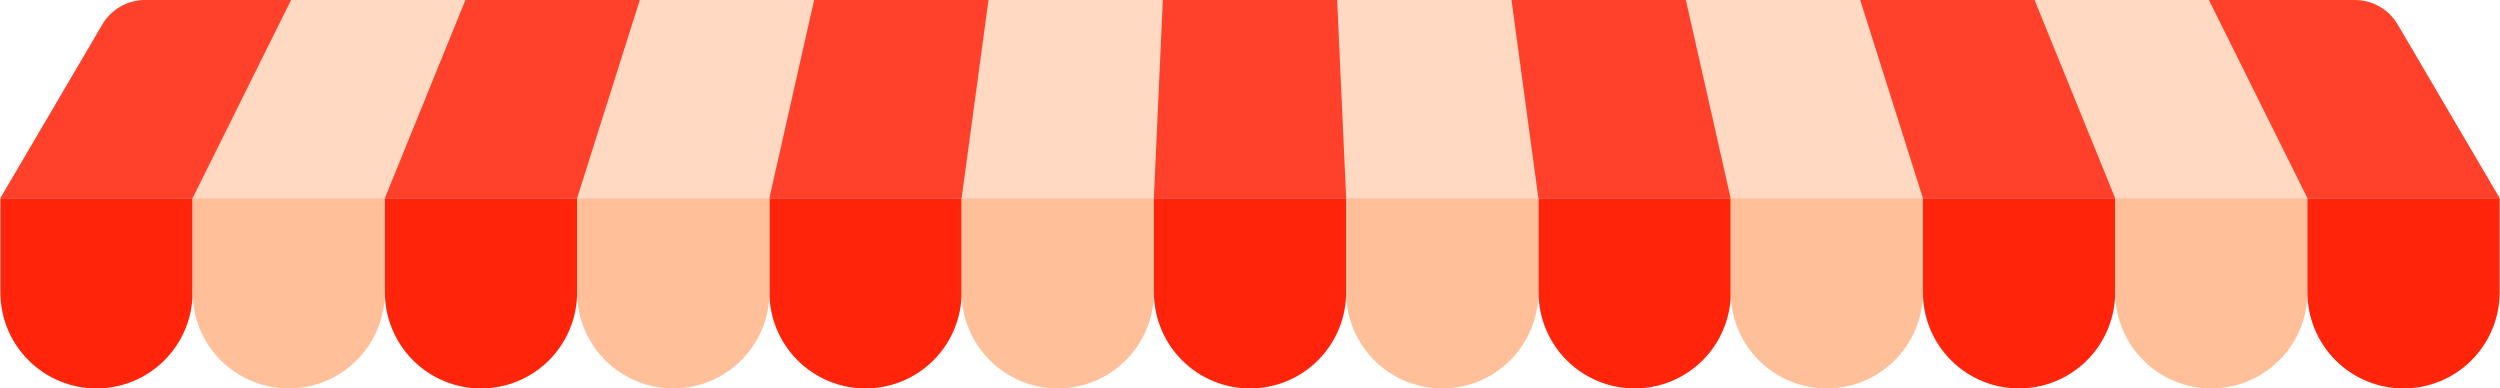 <svg width="502" height="78" viewBox="0 0 502 78" fill="none" xmlns="http://www.w3.org/2000/svg">
<path d="M0.073 39.779H38.673V58.7C38.673 63.819 36.64 68.728 33.02 72.347C29.401 75.967 24.492 78 19.373 78C14.255 78 9.346 75.967 5.726 72.347C2.107 68.728 0.073 63.819 0.073 58.7L0.073 39.779Z" fill="#FF240A"/>
<path d="M38.673 39.779H77.273V58.7C77.273 63.817 75.241 68.724 71.624 72.343C68.007 75.963 63.101 77.997 57.984 78C55.449 78.001 52.938 77.503 50.595 76.534C48.252 75.565 46.123 74.143 44.33 72.351C42.537 70.559 41.114 68.431 40.144 66.088C39.173 63.746 38.673 61.235 38.673 58.7V39.779Z" fill="#FFBF99"/>
<path d="M77.284 39.779H115.884V58.7C115.884 63.819 113.851 68.728 110.231 72.347C106.612 75.967 101.703 78 96.584 78C91.466 78 86.556 75.967 82.937 72.347C79.318 68.728 77.284 63.819 77.284 58.7V39.779Z" fill="#FF240A"/>
<path d="M173.794 78C171.26 78 168.75 77.501 166.408 76.531C164.067 75.561 161.939 74.139 160.147 72.347C158.355 70.555 156.933 68.427 155.963 66.086C154.993 63.744 154.494 61.234 154.494 58.7V39.779H193.094V58.7C193.094 63.819 191.061 68.728 187.441 72.347C183.822 75.967 178.913 78 173.794 78Z" fill="#FF240A"/>
<path d="M212.395 78C207.277 77.997 202.37 75.963 198.751 72.344C195.132 68.725 193.098 63.818 193.095 58.7V39.779H231.705V58.7C231.703 63.82 229.667 68.729 226.046 72.348C222.425 75.967 217.514 78 212.395 78Z" fill="#FFBF99"/>
<path d="M135.195 78C130.075 78 125.165 75.967 121.544 72.348C117.922 68.729 115.887 63.82 115.884 58.7V39.779H154.495V58.7C154.495 63.819 152.461 68.728 148.842 72.347C145.222 75.967 140.313 78 135.195 78Z" fill="#FFBF99"/>
<path d="M251.005 78C245.886 78 240.977 75.967 237.358 72.347C233.738 68.728 231.705 63.819 231.705 58.7V39.779H270.305V58.7C270.305 63.819 268.272 68.728 264.652 72.347C261.033 75.967 256.124 78 251.005 78Z" fill="#FF240A"/>
<path d="M289.606 78C284.487 78 279.578 75.967 275.958 72.347C272.339 68.728 270.306 63.819 270.306 58.7V39.779H308.906V58.7C308.906 63.819 306.872 68.728 303.253 72.347C299.633 75.967 294.724 78 289.606 78Z" fill="#FFBF99"/>
<path d="M328.249 78C323.129 78 318.219 75.967 314.598 72.348C310.977 68.729 308.941 63.82 308.938 58.7V39.779H347.549V58.7C347.549 63.819 345.515 68.728 341.896 72.347C338.276 75.967 333.367 78 328.249 78Z" fill="#FF240A"/>
<path d="M366.816 78C361.697 78 356.788 75.967 353.168 72.347C349.549 68.728 347.516 63.819 347.516 58.7V39.779H386.116V58.7C386.116 63.819 384.082 68.728 380.463 72.347C376.843 75.967 371.934 78 366.816 78Z" fill="#FFBF99"/>
<path d="M405.416 78C400.298 78 395.388 75.967 391.769 72.347C388.15 68.728 386.116 63.819 386.116 58.7V39.779H424.727V58.7C424.724 63.82 422.688 68.729 419.067 72.348C415.446 75.967 410.536 78 405.416 78Z" fill="#FF240A"/>
<path d="M444.027 78C438.908 78 433.999 75.967 430.379 72.347C426.76 68.728 424.727 63.819 424.727 58.7V39.779H463.326V58.7C463.326 63.819 461.293 68.728 457.674 72.347C454.054 75.967 449.145 78 444.027 78Z" fill="#FFBF99"/>
<path d="M482.627 78C477.508 78 472.599 75.967 468.98 72.347C465.361 68.728 463.327 63.819 463.327 58.7V39.779H501.927V58.7C501.927 61.234 501.428 63.744 500.458 66.086C499.488 68.427 498.066 70.555 496.274 72.347C494.482 74.139 492.354 75.561 490.013 76.531C487.671 77.501 485.162 78 482.627 78Z" fill="#FF240A"/>
<path d="M0.073 39.779H501.926L481.439 4.932C479.643 1.876 476.363 0 472.819 0H29.181C25.637 0 22.357 1.876 20.561 4.932L0.073 39.779Z" fill="#FFD9C2"/>
<path d="M0.073 39.779L20.54 4.935C22.336 1.878 25.616 0 29.162 0H58.449L38.673 39.779H0.073Z" fill="#FF412B"/>
<path d="M77.284 39.779L93.459 0H128.47L115.884 39.779H77.284Z" fill="#FF412B"/>
<path d="M154.494 39.779L163.479 0H198.489L193.094 39.779H154.494Z" fill="#FF412B"/>
<path d="M501.927 39.779L481.46 4.935C479.665 1.878 476.384 0 472.838 0H443.551L463.327 39.779H501.927Z" fill="#FF412B"/>
<path d="M424.716 39.779L408.541 0H373.53L386.116 39.779H424.716Z" fill="#FF412B"/>
<path d="M347.506 39.779L338.52 0H303.51L308.906 39.779H347.506Z" fill="#FF412B"/>
<path d="M231.694 39.779L233.5 0H268.499L270.305 39.779H231.694Z" fill="#FF412B"/>
</svg>
